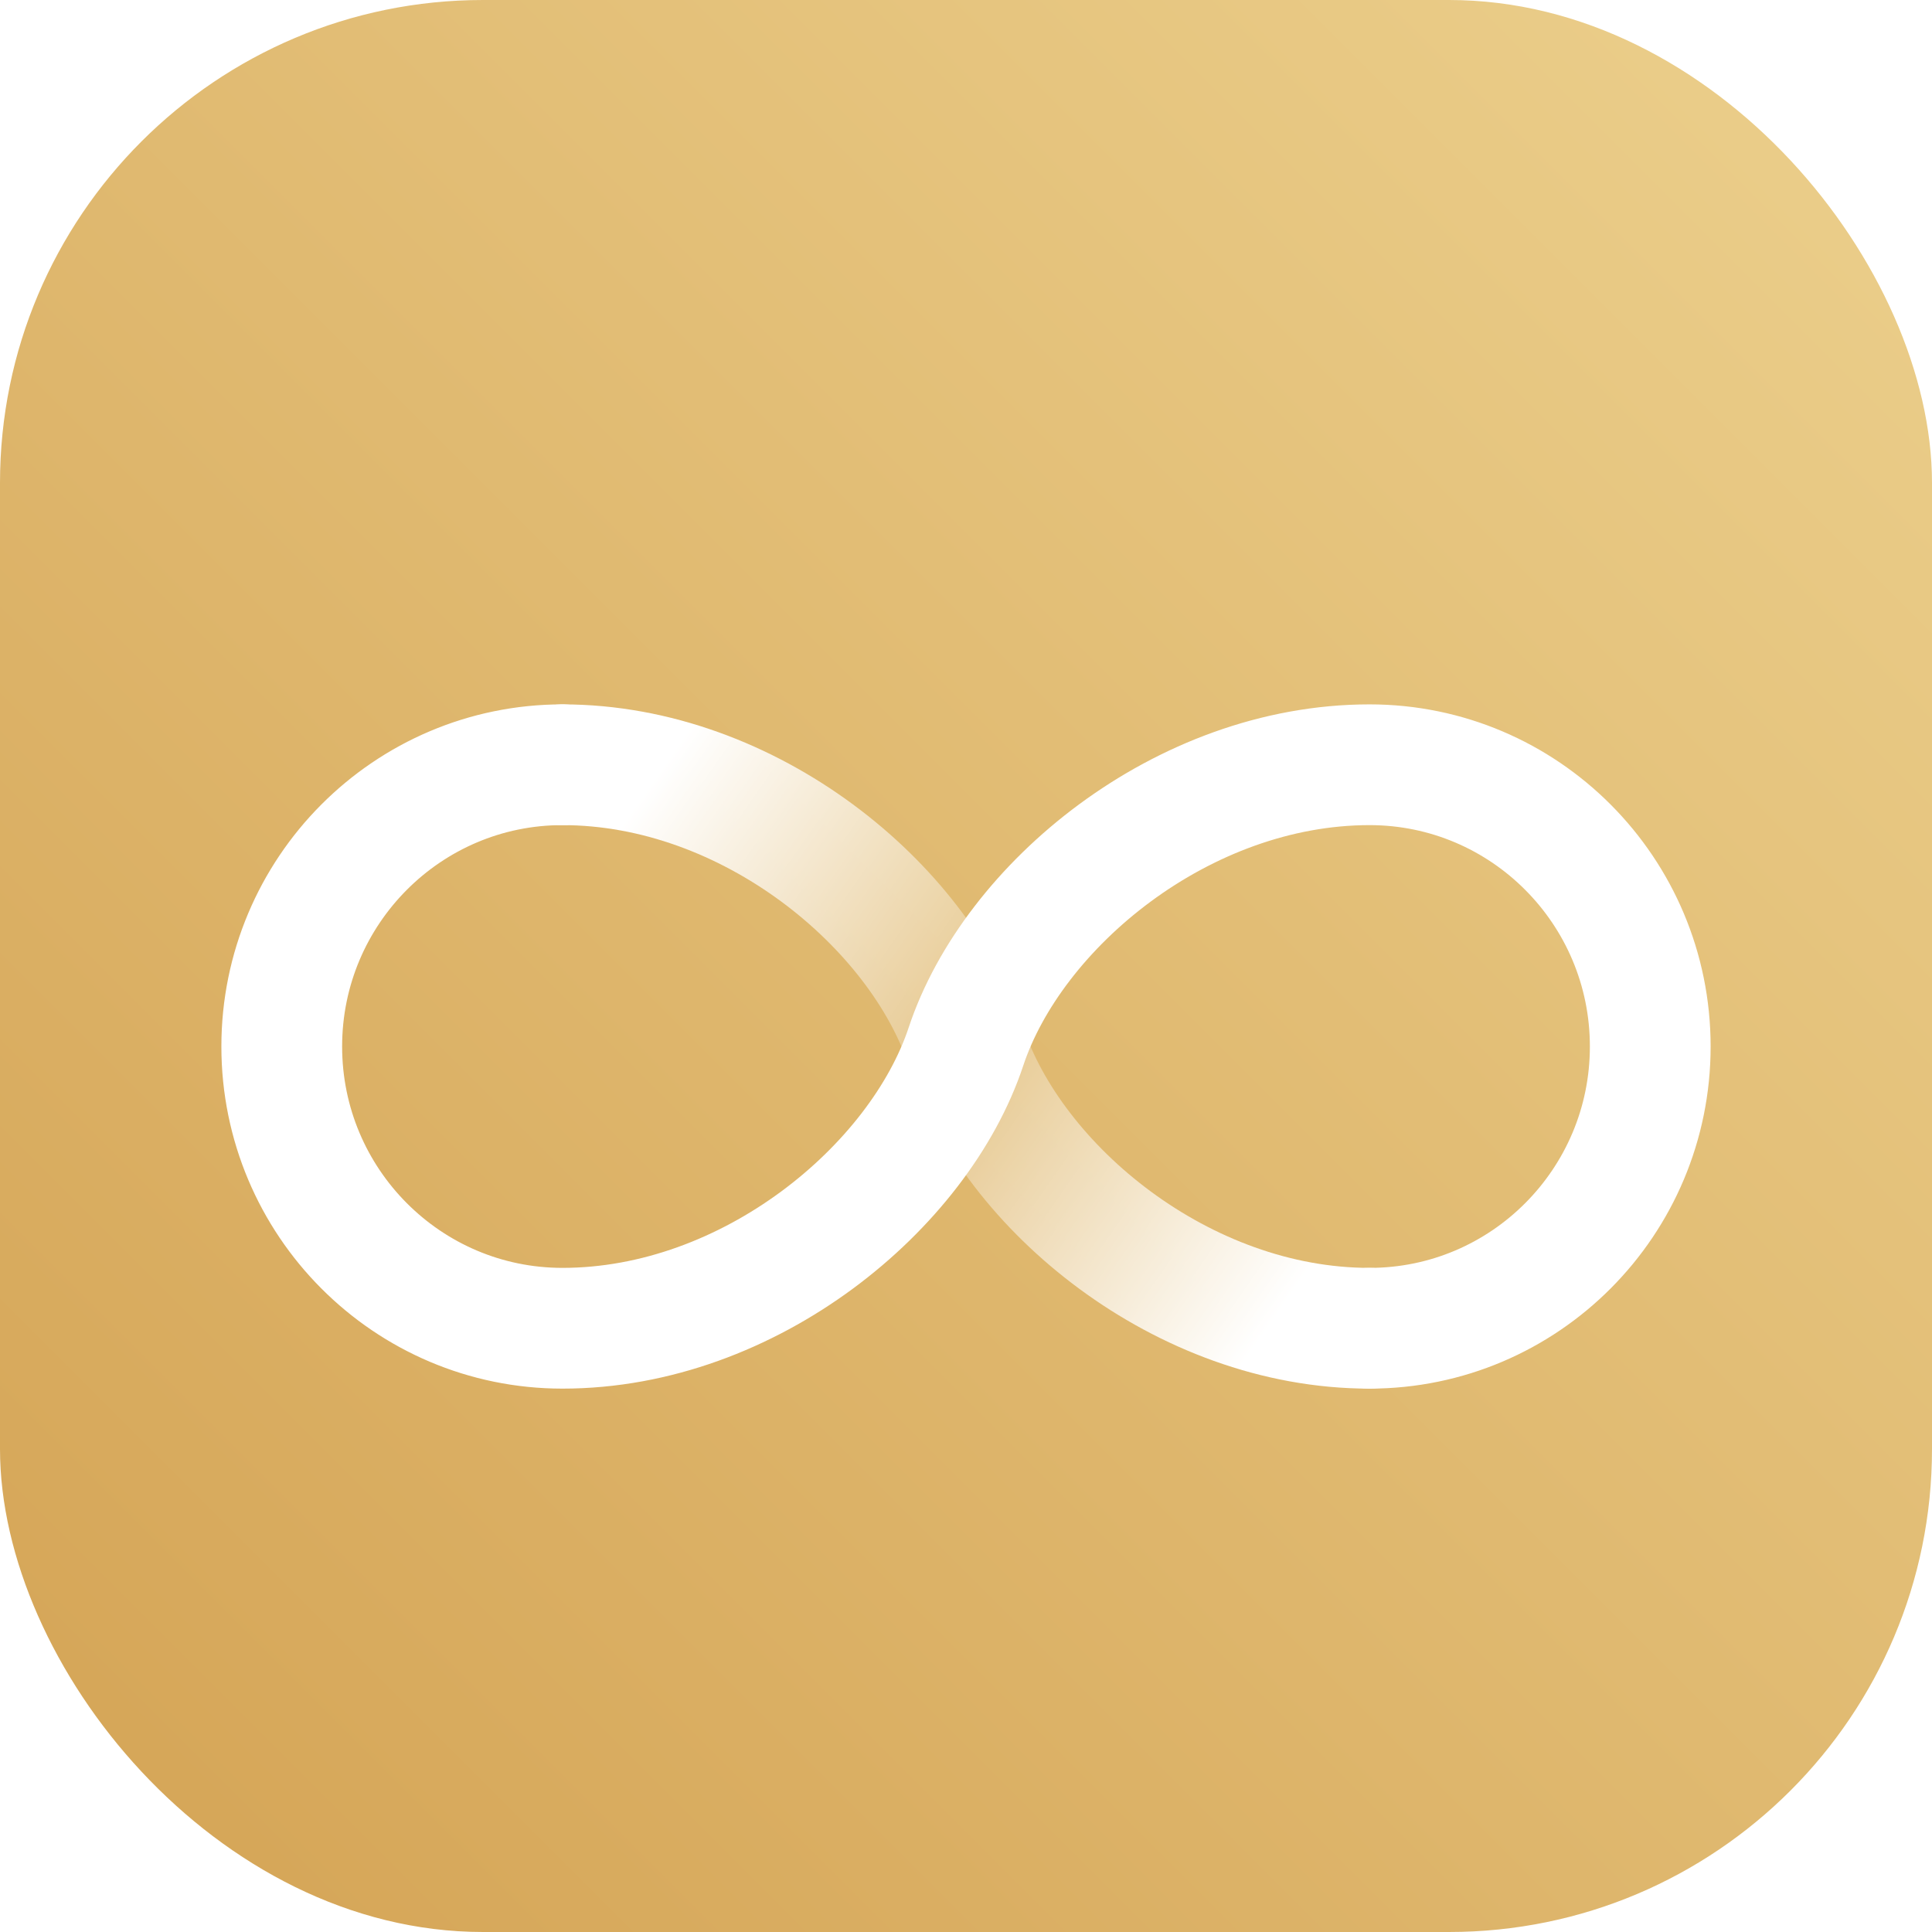 <svg width="48" height="48" xmlns="http://www.w3.org/2000/svg">
    <defs>
        <linearGradient x1="100%" y1="0%" x2="0%" y2="100%" id="a">
            <stop stop-color="#ECD08D" offset="0%"/>
            <stop stop-color="#D4A354" offset="100%"/>
        </linearGradient>
        <linearGradient x1="0%" y1="25.625%" x2="100%" y2="74.375%" id="c">
            <stop stop-color="#FFF" offset="0%"/>
            <stop stop-color="#FFF" stop-opacity=".2" offset="50.232%"/>
            <stop stop-color="#FFF" offset="100%"/>
            <stop stop-color="#FFF" offset="100%"/>
        </linearGradient>
        <filter x="-41.2%" y="-100%" width="182.4%" height="300%" filterUnits="objectBoundingBox" id="b">
            <feOffset dy="2" in="SourceAlpha" result="shadowOffsetOuter1"/>
            <feGaussianBlur stdDeviation="2" in="shadowOffsetOuter1" result="shadowBlurOuter1"/>
            <feColorMatrix values="0 0 0 0 0 0 0 0 0 0 0 0 0 0 0 0 0 0 0.2 0" in="shadowBlurOuter1" result="shadowMatrixOuter1"/>
            <feMerge>
                <feMergeNode in="shadowMatrixOuter1"/>
                <feMergeNode in="SourceGraphic"/>
            </feMerge>
        </filter>
    </defs>
    <g fill="none" fill-rule="evenodd">
        <rect fill="url(#a)" width="48" height="48" rx="12"/>
        <g filter="url(#b)" transform="translate(7 17)" stroke-linecap="round" stroke-linejoin="round" stroke-width="3">
            <path d="M6.974 0C3.124 0 0 3.135 0 7s3.123 7 6.974 7c4.65 0 8.864-3.5 10.026-7 1.162-3.5 5.376-7 10.026-7C30.876 0 34 3.135 34 7s-3.123 7-6.974 7" stroke="#FFF"/>
            <path d="M27.026 14c-4.65 0-8.864-3.5-10.026-7-1.162-3.5-5.376-7-10.026-7" stroke="url(#c)"/>
        </g>
    </g>
</svg>
